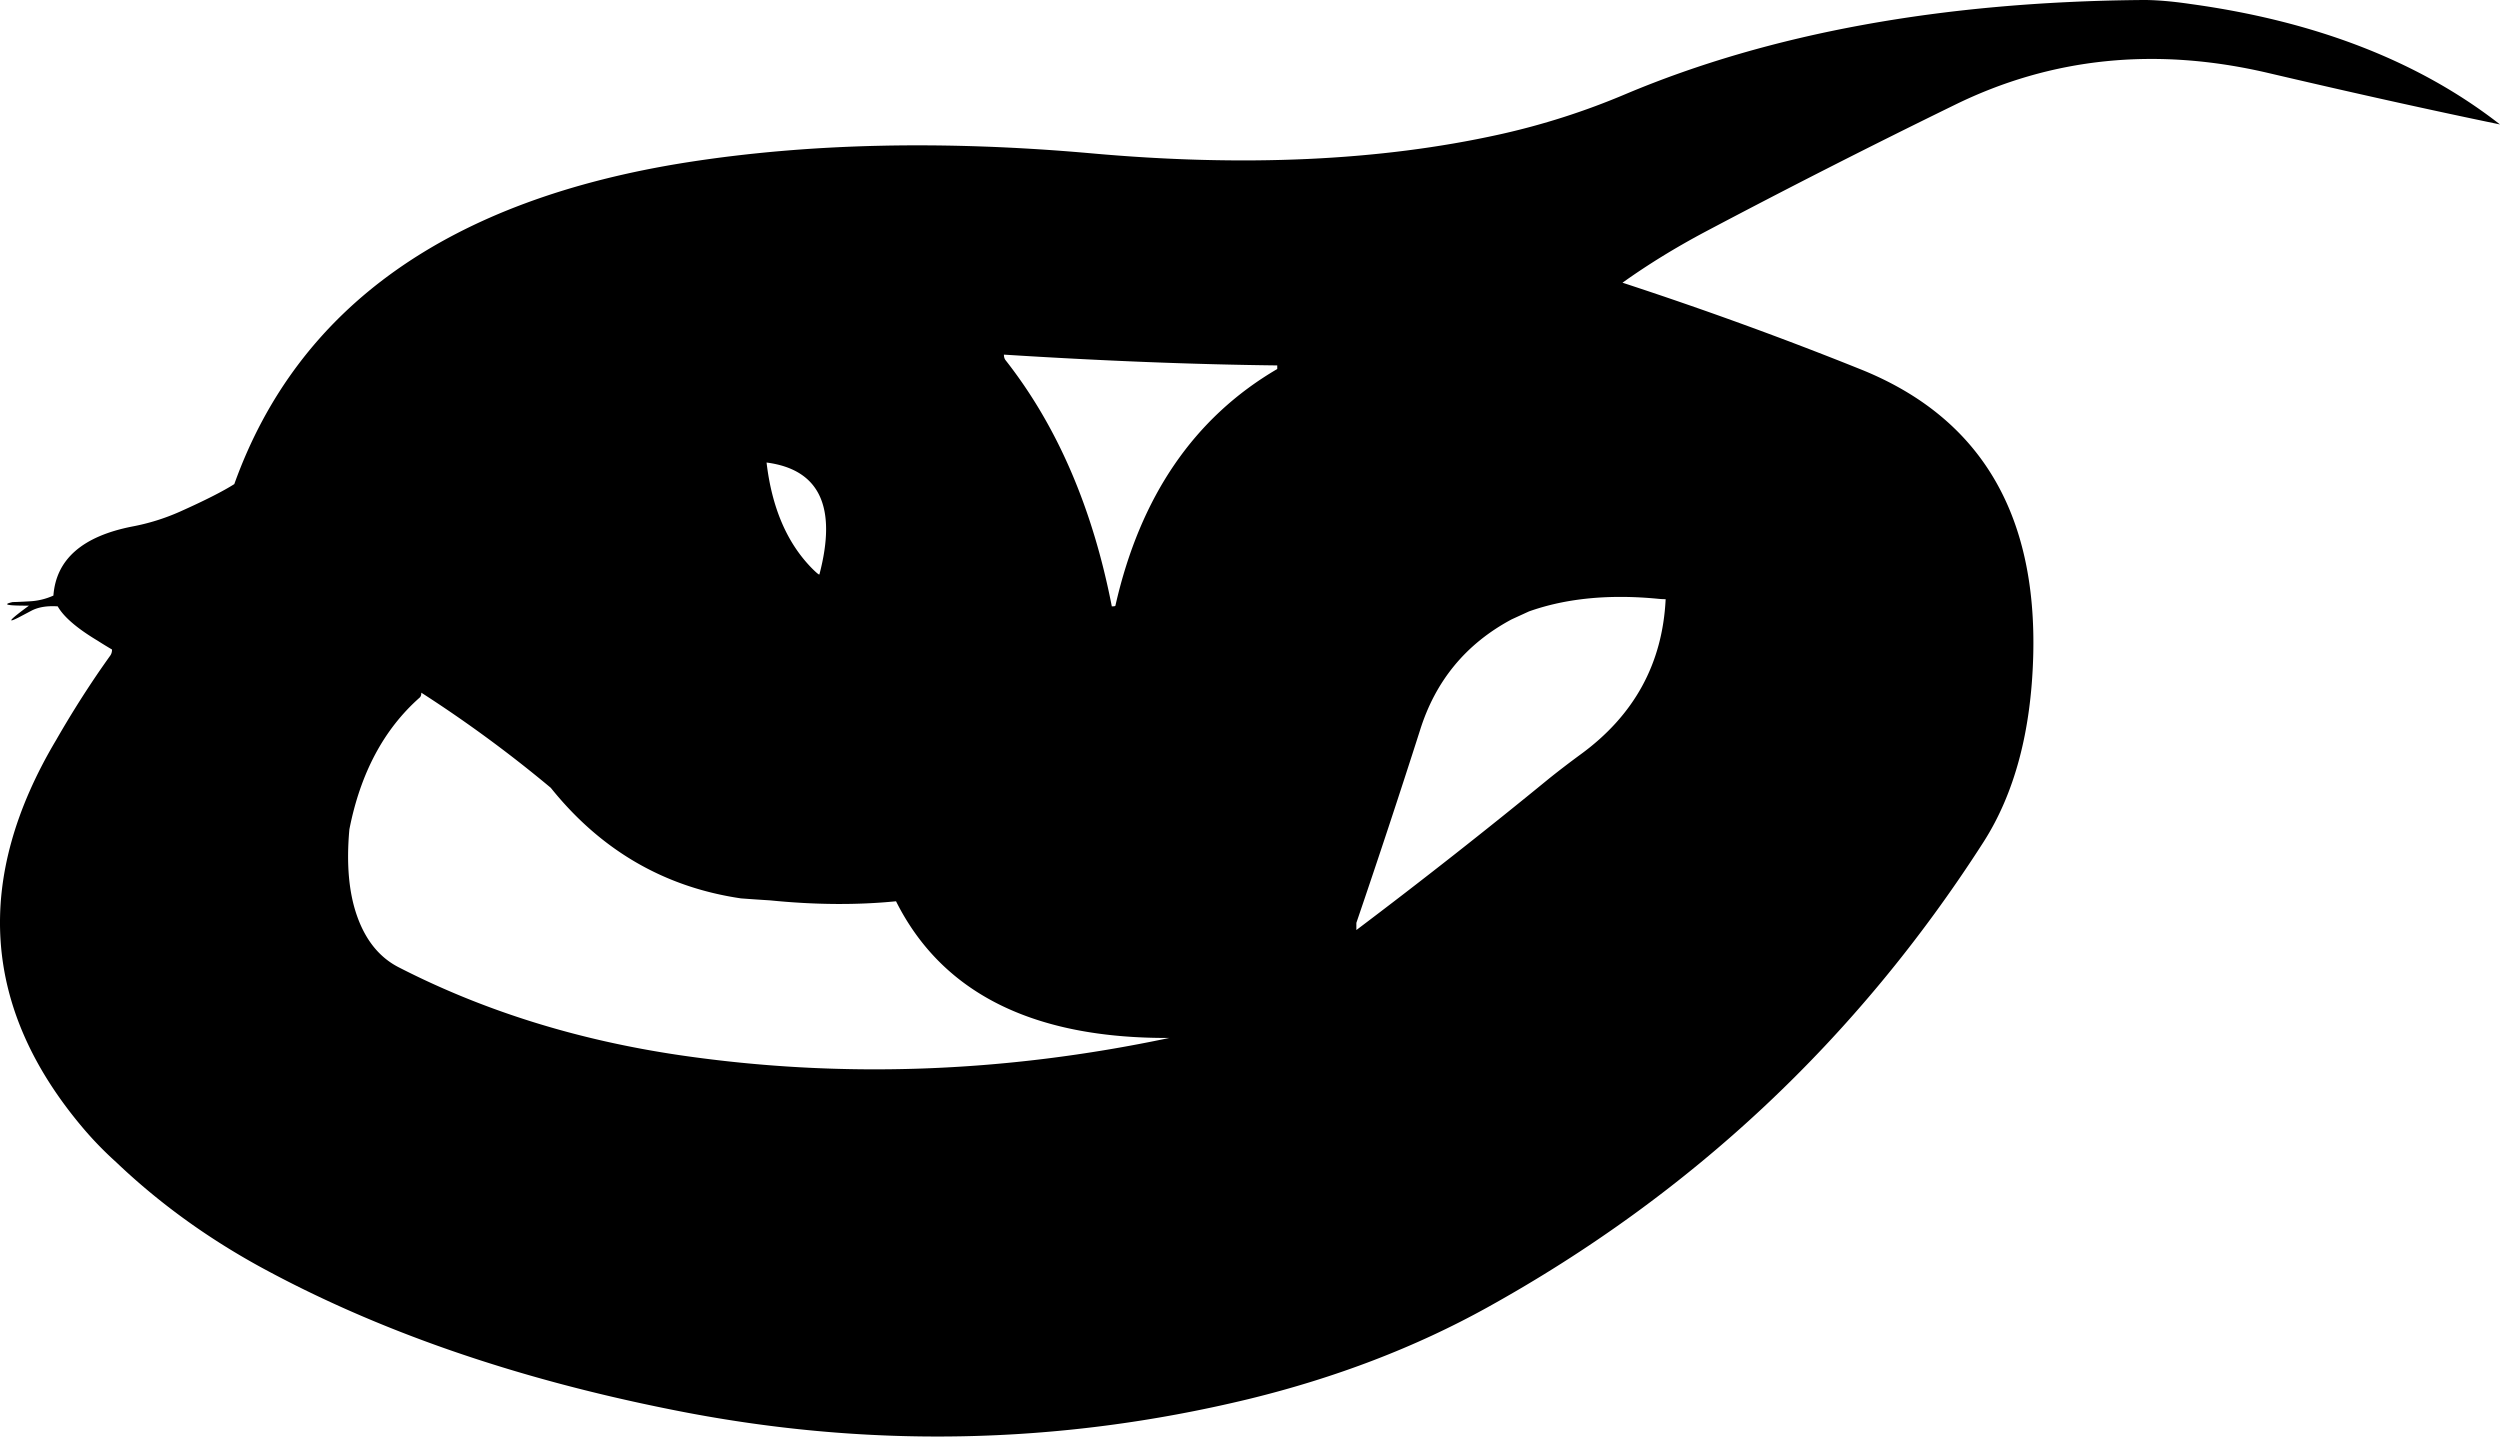 <svg xmlns="http://www.w3.org/2000/svg" xmlns:dc="http://dublincore.org/documents/dcmi-terms/" height="199.721" version="1.2" viewBox="0 0 347.575 199.721" width="347.575" overflow="inherit"><path d="M225.575 39.304c11.3 3.7 22.3 7.7 33 12 16.634 6.633 24.667 19.966 24.1 40-.3 10.434-2.6 19.017-6.899 25.75-17.566 27.399-40.584 48.983-69.05 64.75-9.934 5.5-20.967 9.733-33.101 12.7-26.566 6.433-53.367 6.916-80.4 1.449-21.833-4.366-40.867-10.983-57.1-19.85-7.466-4.1-14.133-8.95-20-14.55a48.739 48.739 0 0 1-4.65-4.8c-13.967-16.567-15.183-34.534-3.65-53.9a142.16 142.16 0 0 1 5.65-9.05l.1-.15c.577-.84 1.16-1.673 1.75-2.5.167-.233.25-.517.25-.85a56.797 56.797 0 0 1-2-1.225c-2.875-1.725-4.724-3.317-5.55-4.775-1.48-.099-2.696.101-3.65.6l-1.8.95c-1.719.87-1.236.319 1.45-1.65-3.048.014-3.798-.153-2.25-.5.373 0 1.148-.033 2.325-.1a9.1 9.1 0 0 0 3.325-.8c.378-5.036 4.028-8.236 10.95-9.6a29.81 29.81 0 0 0 6.6-2.05c3.5-1.566 6.033-2.85 7.6-3.85 8.833-24.633 29.85-39.55 63.05-44.75 16.9-2.633 35.55-3.05 55.95-1.25 21.333 1.933 40.283 1.066 56.85-2.6a100.689 100.689 0 0 0 17.65-5.65c20.066-8.434 43.9-12.784 71.5-13.05 1.9-.033 4.217.15 6.95.55 17.467 2.4 31.816 7.983 43.05 16.75-9.667-2-20.4-4.383-32.2-7.15-15.6-3.667-30.149-2.183-43.649 4.45a1203.32 1203.32 0 0 0-34.7 17.65c-4.135 2.201-7.951 4.551-11.451 7.051zm-167 57c0 .333-.083.566-.25.7-4.967 4.4-8.217 10.5-9.75 18.3-.433 4.767-.083 8.767 1.05 12 1.2 3.434 3.15 5.833 5.85 7.2 11.767 6.033 24.783 10.1 39.05 12.199 22.333 3.267 45.017 2.467 68.05-2.399-18.933.1-31.6-6.233-38-19-5.43.541-11.263.499-17.5-.125a300.69 300.69 0 0 1-4.05-.275c-10.667-1.566-19.483-6.691-26.45-15.375a180.262 180.262 0 0 0-18-13.225zm81-47c0 .333.083.6.25.8 7.167 9.133 12.083 20.533 14.75 34.2.333 0 .5-.034.5-.1 3.433-15.167 10.933-26.133 22.5-32.9v-.5c-11.667-.133-24.334-.633-38-1.5zm-33 15c.733 6.267 2.833 11.167 6.3 14.7.667.667 1.017.95 1.05.85 2.467-9.4.016-14.583-7.35-15.55zm125 19c-.333 0-.667-.017-1-.05-6.839-.666-12.839-.082-18 1.75l-2.4 1.1c-6.366 3.4-10.625 8.567-12.774 15.5a1440.717 1440.717 0 0 1-8.825 26.7v1a852.95 852.95 0 0 0 26.9-21.15 132.959 132.959 0 0 1 4.25-3.25c7.465-5.434 11.415-12.633 11.849-21.6z" fill-rule="evenodd"/></svg>